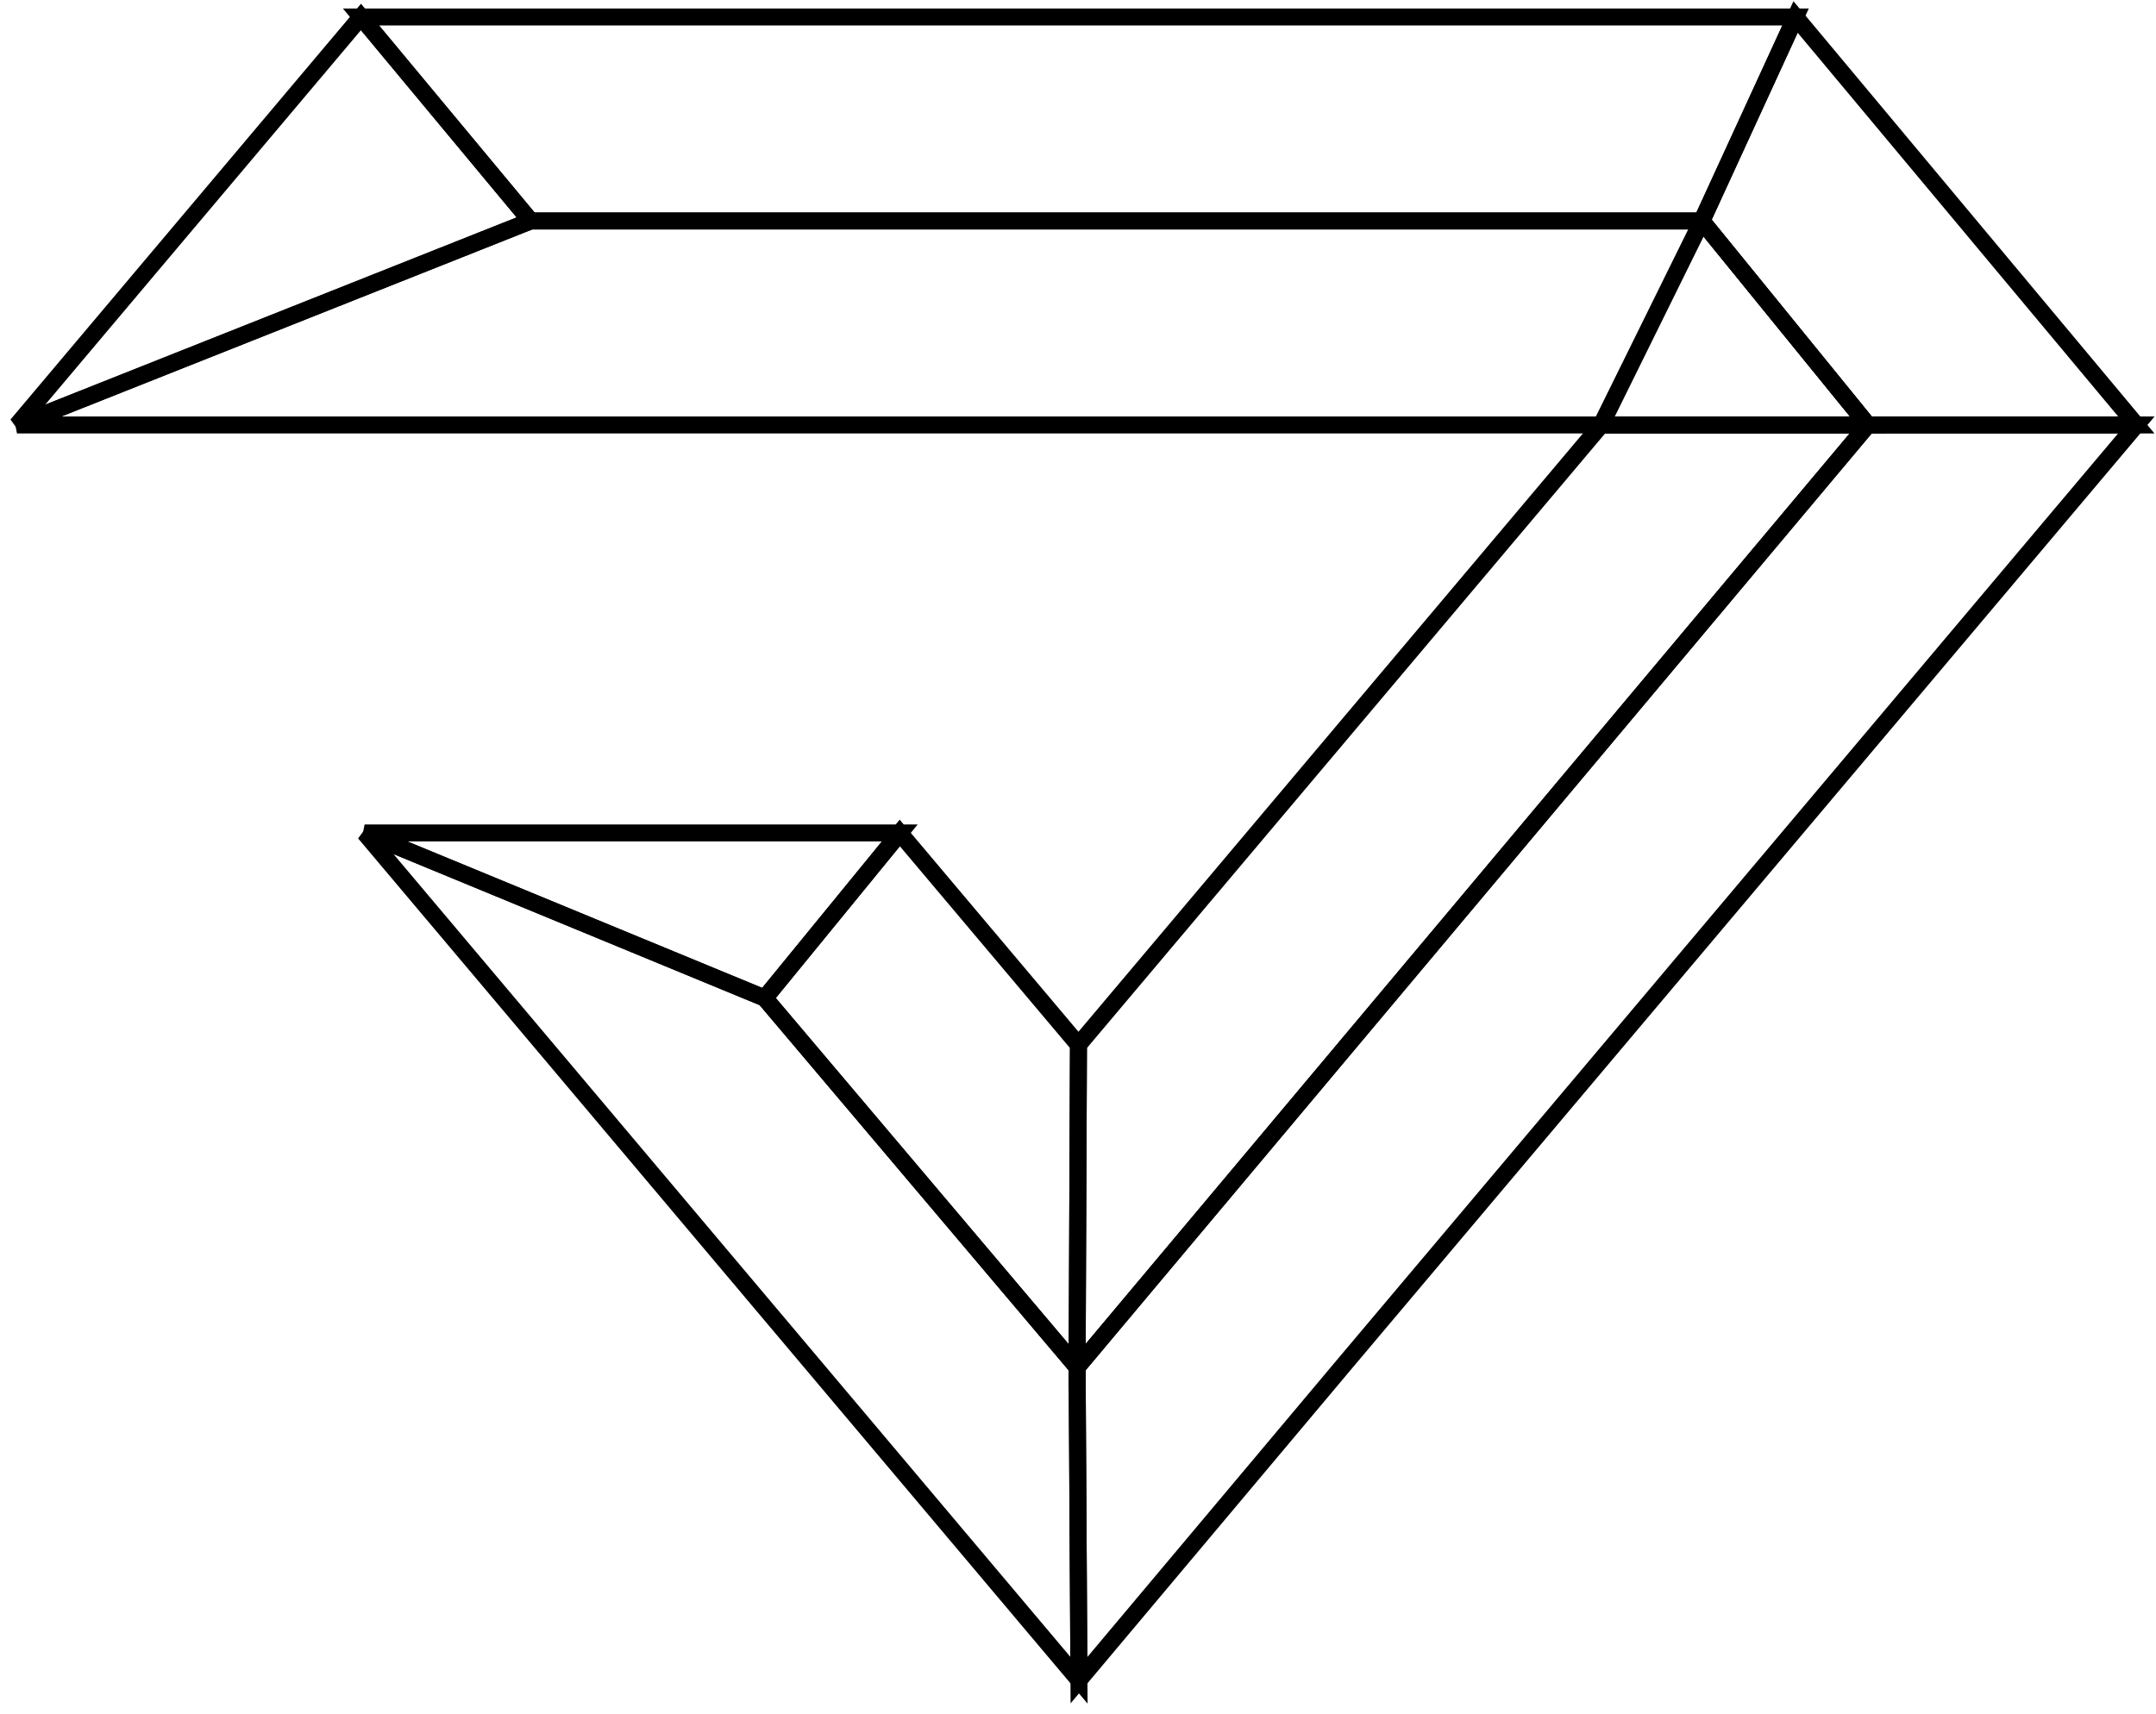 <svg width="127" height="101" viewBox="0 0 127 101" fill="none" xmlns="http://www.w3.org/2000/svg">
<path d="M21.263 1L31.256 13.02L1 25.04L21.263 1Z" stroke="black"/>
<path d="M63.527 61.567L94.317 25.04H110.021L63.448 80.56L63.527 61.567Z" stroke="black"/>
<path d="M94.317 25.04H1L31.256 13.02H100.246L110.021 25.04H94.317Z" stroke="black"/>
<path d="M94.317 25.04L100.246 13.02L110.021 25.04H94.317Z" stroke="black"/>
<path d="M100.246 13.02H31.256L21.263 1H105.768L100.246 13.02Z" stroke="black"/>
<path d="M110.021 25.04L100.246 13.02L105.768 1L125.841 25.04H110.021Z" stroke="black"/>
<path d="M63.448 80.56L110.021 25.04H125.841L79.289 80.266L63.556 99L63.448 80.56Z" stroke="black"/>
<path d="M45.049 58.809L63.448 80.56L63.556 99L21.477 49.079L45.049 58.809Z" stroke="black"/>
<path d="M45.049 58.809L21.477 49.079H53.001L45.049 58.809Z" stroke="black"/>
<path d="M53.001 49.079L45.049 58.809L63.448 80.56L63.528 61.567L53.001 49.079Z" stroke="black"/>
</svg>
